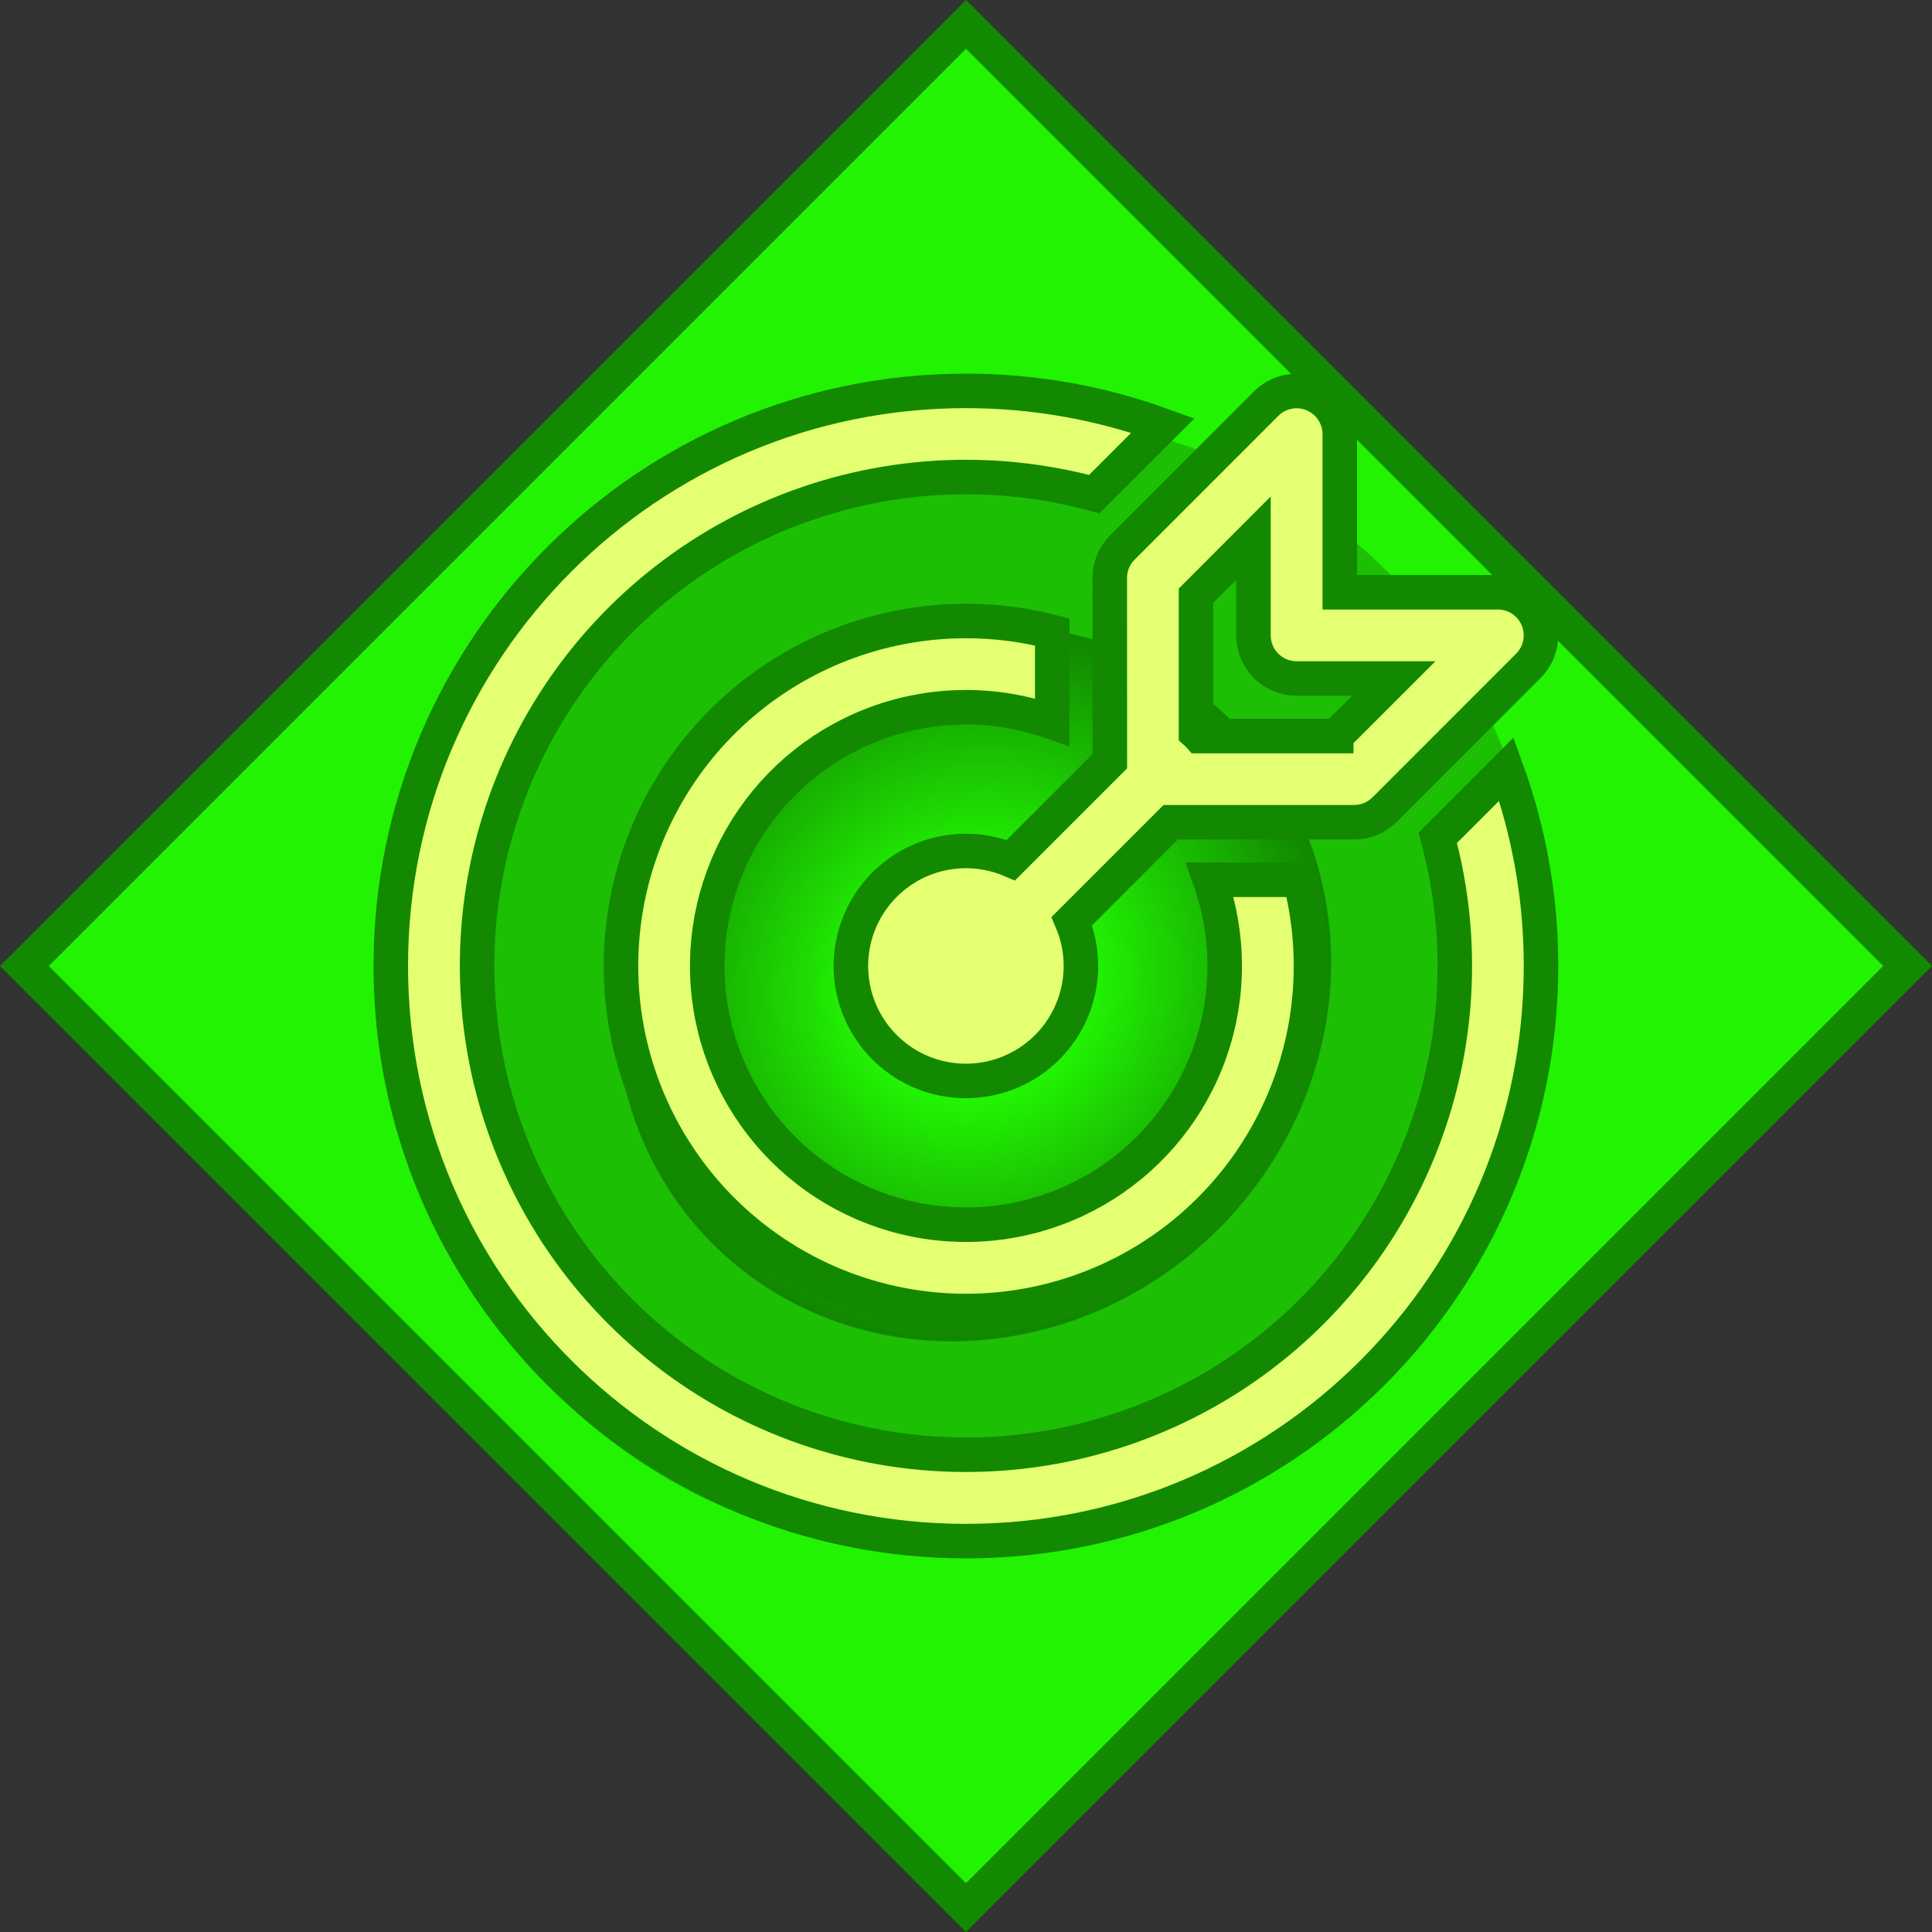<svg width="56" height="56" viewBox="0 0 56 56" fill="none" xmlns="http://www.w3.org/2000/svg">
<rect x="0" y="0" width="56" height="56" fill="#333333" stroke="none"/>
<rect x="0.707" y="28" width="38.598" height="38.598" transform="rotate(-45 0.707 28)" fill="url(#paint0_radial_42_44)" stroke="#128A01"/>
<path d="M27.997 11.33C30.004 11.33 31.927 11.685 33.709 12.333L31.717 14.323C28.703 13.504 25.503 13.703 22.613 14.89C19.724 16.077 17.308 18.186 15.741 20.888C14.174 23.59 13.544 26.734 13.948 29.832C14.353 32.929 15.769 35.806 17.978 38.015C20.186 40.224 23.062 41.641 26.16 42.047C29.257 42.452 32.401 41.823 35.104 40.257C37.806 38.691 39.916 36.276 41.104 33.387C42.292 30.498 42.492 27.298 41.674 24.283L43.664 22.293C44.329 24.122 44.669 26.054 44.667 28C44.667 37.207 37.204 44.67 27.997 44.67C18.791 44.67 11.327 37.207 11.327 28C11.327 18.793 18.791 11.33 27.997 11.33ZM27.997 18C28.842 18 29.683 18.106 30.5 18.317V20.928C28.897 20.361 27.148 20.356 25.541 20.913C23.933 21.471 22.564 22.558 21.656 23.997C20.748 25.436 20.357 27.14 20.545 28.831C20.734 30.522 21.492 32.098 22.695 33.301C23.897 34.504 25.473 35.263 27.164 35.452C28.855 35.642 30.559 35.251 31.998 34.343C33.438 33.436 34.526 32.067 35.084 30.46C35.642 28.853 35.637 27.104 35.071 25.5H37.682C38.203 27.519 38.081 29.651 37.33 31.597C36.58 33.543 35.24 35.206 33.498 36.353C31.756 37.499 29.699 38.073 27.615 37.993C25.531 37.912 23.524 37.183 21.876 35.905C20.227 34.628 19.019 32.867 18.42 30.87C17.822 28.872 17.863 26.737 18.538 24.763C19.213 22.79 20.488 21.077 22.185 19.864C23.881 18.652 25.915 18 28 18H27.997ZM31.331 28C31.33 28.716 31.099 29.414 30.672 29.988C30.244 30.563 29.642 30.985 28.956 31.191C28.27 31.397 27.536 31.377 26.862 31.133C26.189 30.889 25.611 30.435 25.216 29.837C24.821 29.239 24.629 28.53 24.669 27.815C24.708 27.1 24.977 26.416 25.436 25.866C25.894 25.315 26.518 24.927 27.214 24.759C27.911 24.59 28.643 24.651 29.302 24.932L32.169 22.065L32.167 16.75C32.167 16.419 32.299 16.101 32.534 15.867L36.7 11.7C36.875 11.525 37.098 11.406 37.34 11.358C37.583 11.31 37.834 11.335 38.062 11.43C38.29 11.524 38.485 11.684 38.623 11.889C38.76 12.095 38.834 12.336 38.834 12.583V17.167H43.417C43.664 17.167 43.906 17.24 44.111 17.378C44.316 17.515 44.476 17.71 44.571 17.938C44.666 18.167 44.69 18.418 44.642 18.66C44.594 18.902 44.475 19.125 44.3 19.3L40.134 23.467C39.9 23.701 39.582 23.833 39.251 23.833H33.934L31.067 26.7C31.237 27.1 31.331 27.538 31.331 28ZM38.732 21.333L40.399 19.667H37.582C37.251 19.667 36.933 19.535 36.698 19.3C36.464 19.066 36.332 18.748 36.332 18.417V15.6L34.667 17.267V21.235C34.702 21.266 34.735 21.3 34.766 21.335H38.732V21.333Z" fill="#E4FF71" stroke="#128901"/>
<defs>
<radialGradient id="paint0_radial_42_44" cx="0" cy="0" r="1" gradientUnits="userSpaceOnUse" gradientTransform="translate(19.799 47.799) rotate(90) scale(19.799 21.057)">
<stop offset="0.167" stop-color="#22F303"/>
<stop offset="0.503" stop-color="#118600"/>
<stop offset="0.505" stop-color="#1CBF04"/>
<stop offset="0.798" stop-color="#1CBF04"/>
<stop offset="0.8" stop-color="#22F303"/>
</radialGradient>
</defs>
</svg>
